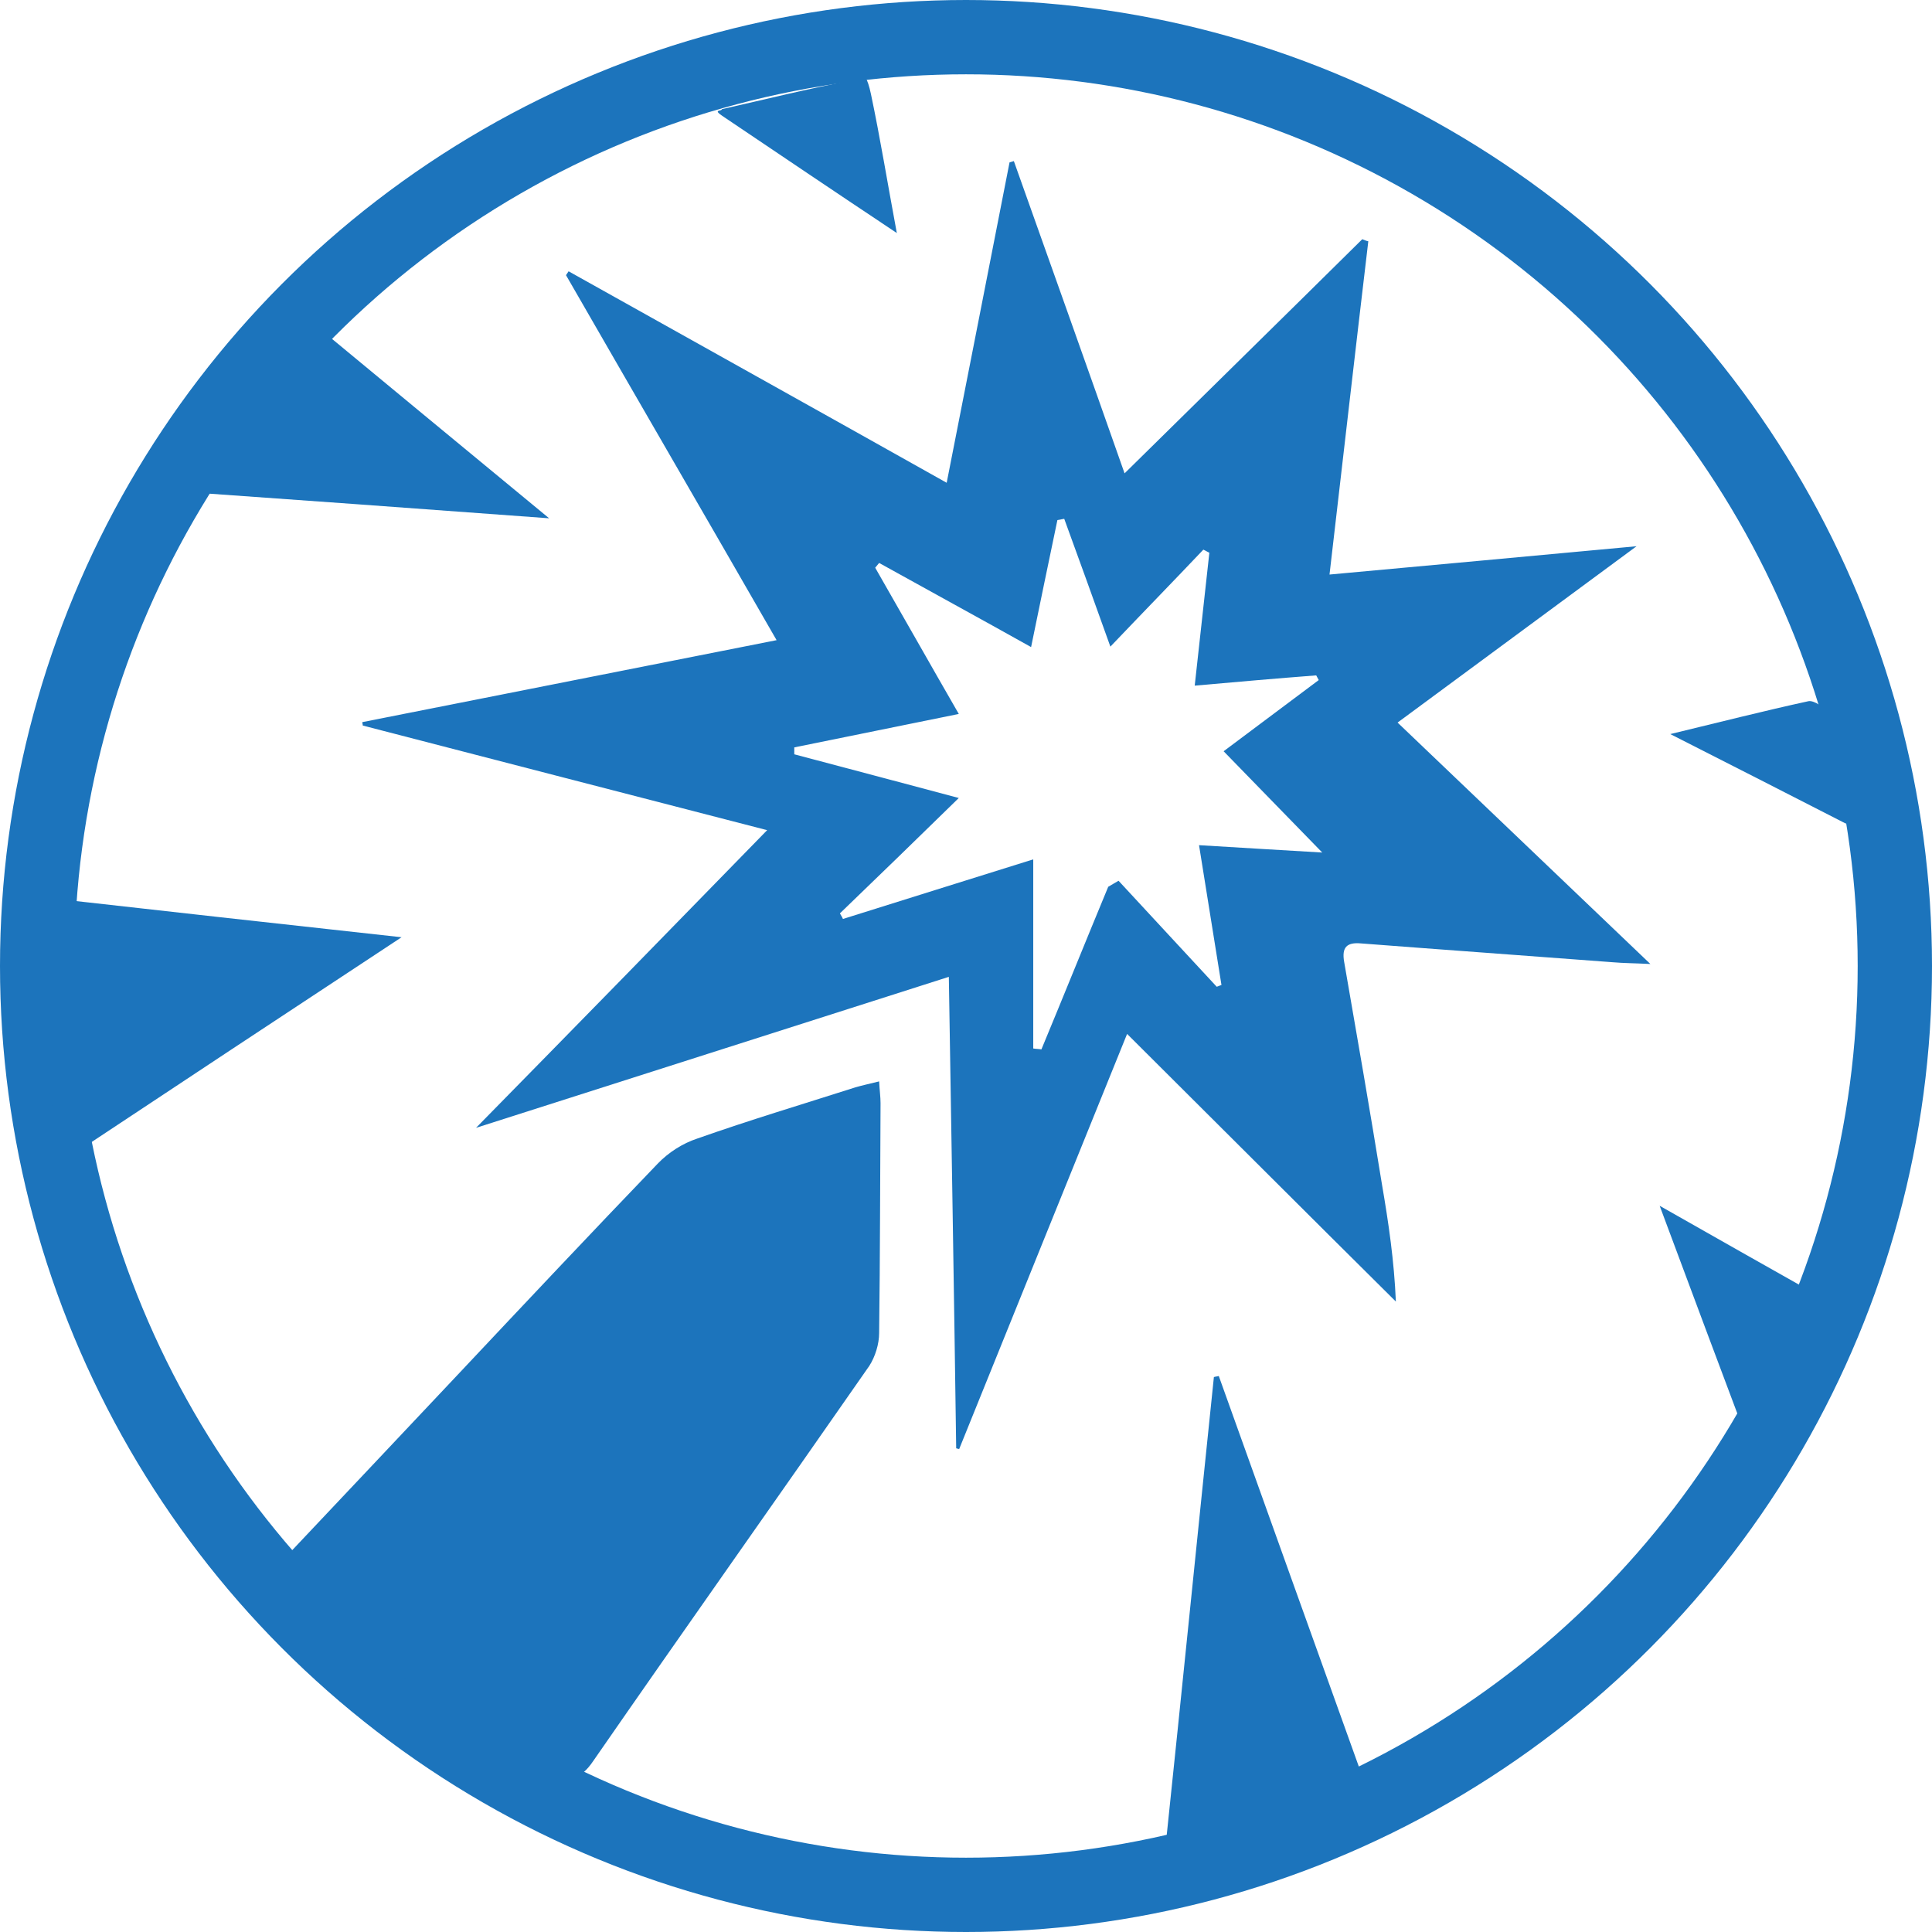 <svg width="26" height="26" viewBox="0 0 26 26" fill="none" xmlns="http://www.w3.org/2000/svg">
    <circle cx="13" cy="13" r="12.5" stroke="#1C74BC"/>
    <path d="M10.324 11.172C8.521 10.705 6.702 10.237 4.882 9.764C4.882 9.747 4.876 9.735 4.876 9.718C6.713 9.354 8.55 8.991 10.451 8.615C9.489 6.941 8.55 5.325 7.617 3.703C7.629 3.686 7.641 3.669 7.652 3.651C9.333 4.592 11.013 5.527 12.74 6.497C13.03 5.025 13.308 3.605 13.586 2.185C13.604 2.18 13.627 2.174 13.644 2.168C14.143 3.571 14.641 4.967 15.134 6.37C16.217 5.302 17.278 4.263 18.333 3.219C18.362 3.23 18.385 3.242 18.414 3.247C18.24 4.713 18.072 6.185 17.892 7.732C19.271 7.605 20.604 7.484 22.024 7.351C20.929 8.159 19.897 8.921 18.808 9.724C19.938 10.803 21.045 11.859 22.21 12.973C21.989 12.962 21.85 12.962 21.711 12.95C20.581 12.864 19.445 12.783 18.315 12.696C18.124 12.679 18.055 12.748 18.089 12.944C18.263 13.943 18.437 14.947 18.599 15.946C18.686 16.454 18.762 16.967 18.785 17.516C17.591 16.332 16.403 15.143 15.168 13.914C14.398 15.813 13.656 17.654 12.908 19.501C12.897 19.496 12.879 19.496 12.868 19.49C12.839 17.4 12.804 15.311 12.769 13.146C10.619 13.833 8.521 14.503 6.406 15.178C7.71 13.851 9.008 12.523 10.324 11.172ZM16.078 9.227C16.148 8.592 16.212 8.015 16.275 7.438C16.246 7.426 16.223 7.409 16.194 7.397C15.794 7.819 15.389 8.234 14.943 8.702C14.716 8.067 14.52 7.524 14.322 6.982C14.293 6.988 14.259 6.993 14.23 6.999C14.114 7.553 13.998 8.113 13.876 8.708C13.163 8.309 12.497 7.946 11.831 7.576C11.813 7.599 11.796 7.617 11.778 7.64C12.149 8.286 12.514 8.933 12.903 9.608C12.126 9.764 11.408 9.914 10.689 10.058C10.689 10.087 10.689 10.116 10.689 10.151C11.402 10.341 12.109 10.526 12.903 10.739C12.341 11.288 11.825 11.79 11.303 12.292C11.315 12.315 11.332 12.338 11.344 12.367C12.167 12.107 12.989 11.853 13.905 11.565C13.905 12.46 13.905 13.285 13.905 14.11C13.94 14.116 13.98 14.116 14.015 14.122C14.317 13.395 14.612 12.662 14.914 11.934C14.96 11.905 15.006 11.882 15.053 11.853C15.493 12.327 15.934 12.806 16.374 13.279C16.397 13.273 16.415 13.262 16.438 13.256C16.339 12.644 16.241 12.032 16.136 11.374C16.693 11.409 17.22 11.438 17.794 11.473C17.33 10.999 16.913 10.566 16.467 10.11C16.913 9.775 17.33 9.464 17.747 9.152C17.736 9.129 17.724 9.112 17.713 9.089C17.191 9.129 16.664 9.175 16.078 9.227Z" fill="#1C74BC"/>
    <path d="M3.766 21.038C4.582 20.172 5.384 19.326 6.18 18.479C7.068 17.535 7.956 16.591 8.851 15.66C8.995 15.51 9.186 15.387 9.384 15.322C10.087 15.074 10.804 14.859 11.515 14.632C11.607 14.605 11.699 14.586 11.831 14.553C11.837 14.671 11.85 14.762 11.85 14.846C11.844 15.875 11.844 16.91 11.831 17.939C11.831 18.088 11.778 18.258 11.699 18.381C10.462 20.159 9.213 21.923 7.982 23.701C7.818 23.941 7.686 23.967 7.43 23.837C6.095 23.154 4.924 22.262 3.891 21.187C3.845 21.155 3.819 21.109 3.766 21.038Z" fill="#1C74BC"/>
    <path d="M5.404 12.613C3.852 13.635 2.385 14.605 0.911 15.582C0.602 15.113 0.451 12.743 0.602 12.079C2.168 12.255 3.74 12.431 5.404 12.613Z" fill="#1C74BC"/>
    <path d="M18.375 24.02C17.487 24.313 16.619 24.606 15.678 24.918C15.909 22.718 16.119 20.621 16.336 18.532C16.356 18.525 16.376 18.525 16.402 18.518C17.047 20.322 17.698 22.132 18.375 24.02Z" fill="#1C74BC"/>
    <path d="M4.003 4.176C5.134 5.113 6.239 6.025 7.39 6.975C5.628 6.845 3.937 6.722 2.181 6.598C2.694 5.699 3.273 4.912 4.003 4.176Z" fill="#1C74BC"/>
    <path d="M22.335 16.227C23.138 16.682 23.848 17.086 24.624 17.522C24.282 18.173 23.953 18.811 23.572 19.534C23.144 18.394 22.756 17.359 22.335 16.227Z" fill="#1C74BC"/>
    <path d="M9.715 1.469C10.293 1.339 10.866 1.195 11.451 1.085C11.53 1.072 11.625 0.814 11.721 1.267C11.846 1.86 11.944 2.465 12.069 3.136C11.247 2.589 10.484 2.074 9.721 1.56C9.586 1.469 9.715 1.501 9.715 1.469Z" fill="#1C74BC"/>
    <path d="M24.839 11.083C24.076 10.693 23.313 10.302 22.478 9.879C23.155 9.716 23.741 9.566 24.339 9.436C24.411 9.423 24.563 9.521 24.582 9.599C24.707 10.074 24.806 10.55 24.911 11.025C24.892 11.051 24.865 11.064 24.839 11.083Z" fill="#1C74BC"/>
</svg>
